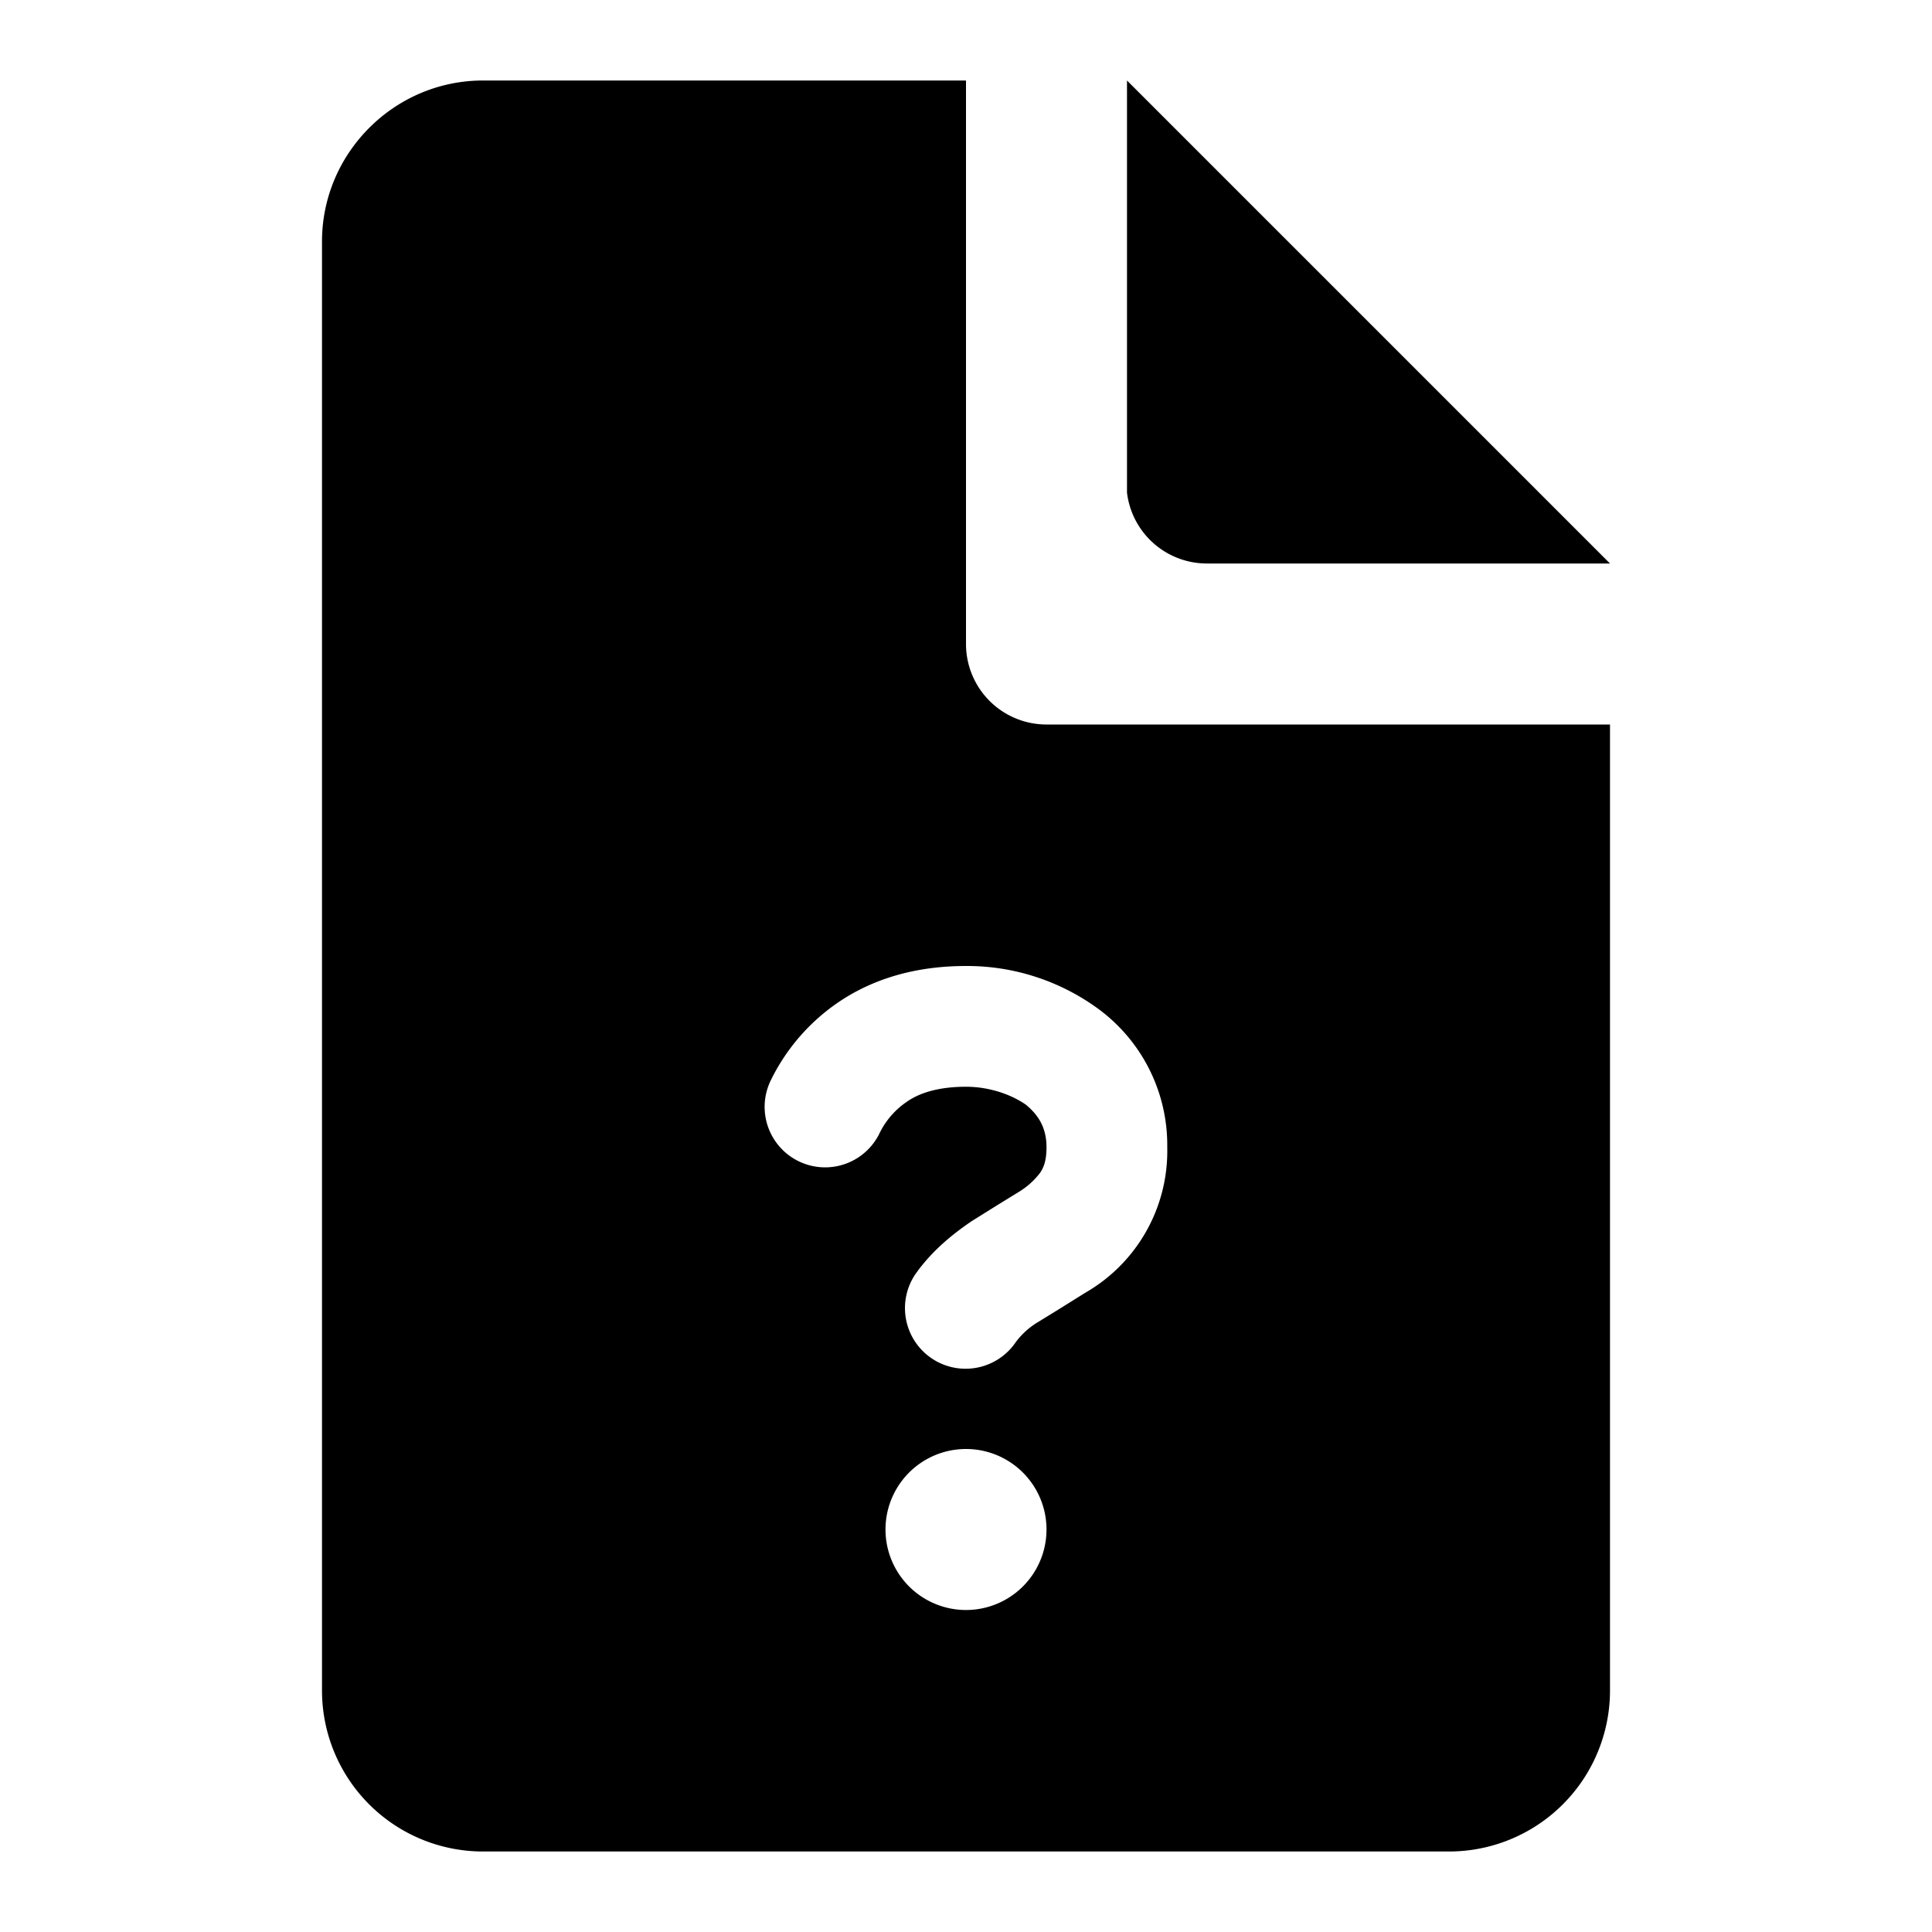 <svg xmlns="http://www.w3.org/2000/svg" viewBox="0 0 24 24">
  <path d="M12 1v7a1 1 0 0 0 1 1h7v12a2 2 0 0 1-2 2H6a2 2 0 0 1-2-2V3c0-1.1.9-2 2-2h6zm0 17a1 1 0 1 0 0 2 1 1 0 0 0 0-2zm0-6c-.63 0-1.15.16-1.57.44a2.5 2.5 0 0 0-.85.97.75.75 0 1 0 1.34.68 1 1 0 0 1 .34-.4c.14-.1.37-.19.74-.19.28 0 .55.09.74.22.16.13.26.29.26.53 0 .18-.04.26-.08.32a.96.96 0 0 1-.27.24l-.26.16-.32.2c-.22.15-.49.36-.7.66a.75.75 0 0 0 1.25.84.96.96 0 0 1 .28-.25l.26-.16.32-.2a2.03 2.03 0 0 0 1.02-1.81 2.1 2.1 0 0 0-.86-1.72A2.76 2.76 0 0 0 12 12zm2-11 6 6h-5a1 1 0 0 1-1-.88V1z"/>
</svg>
